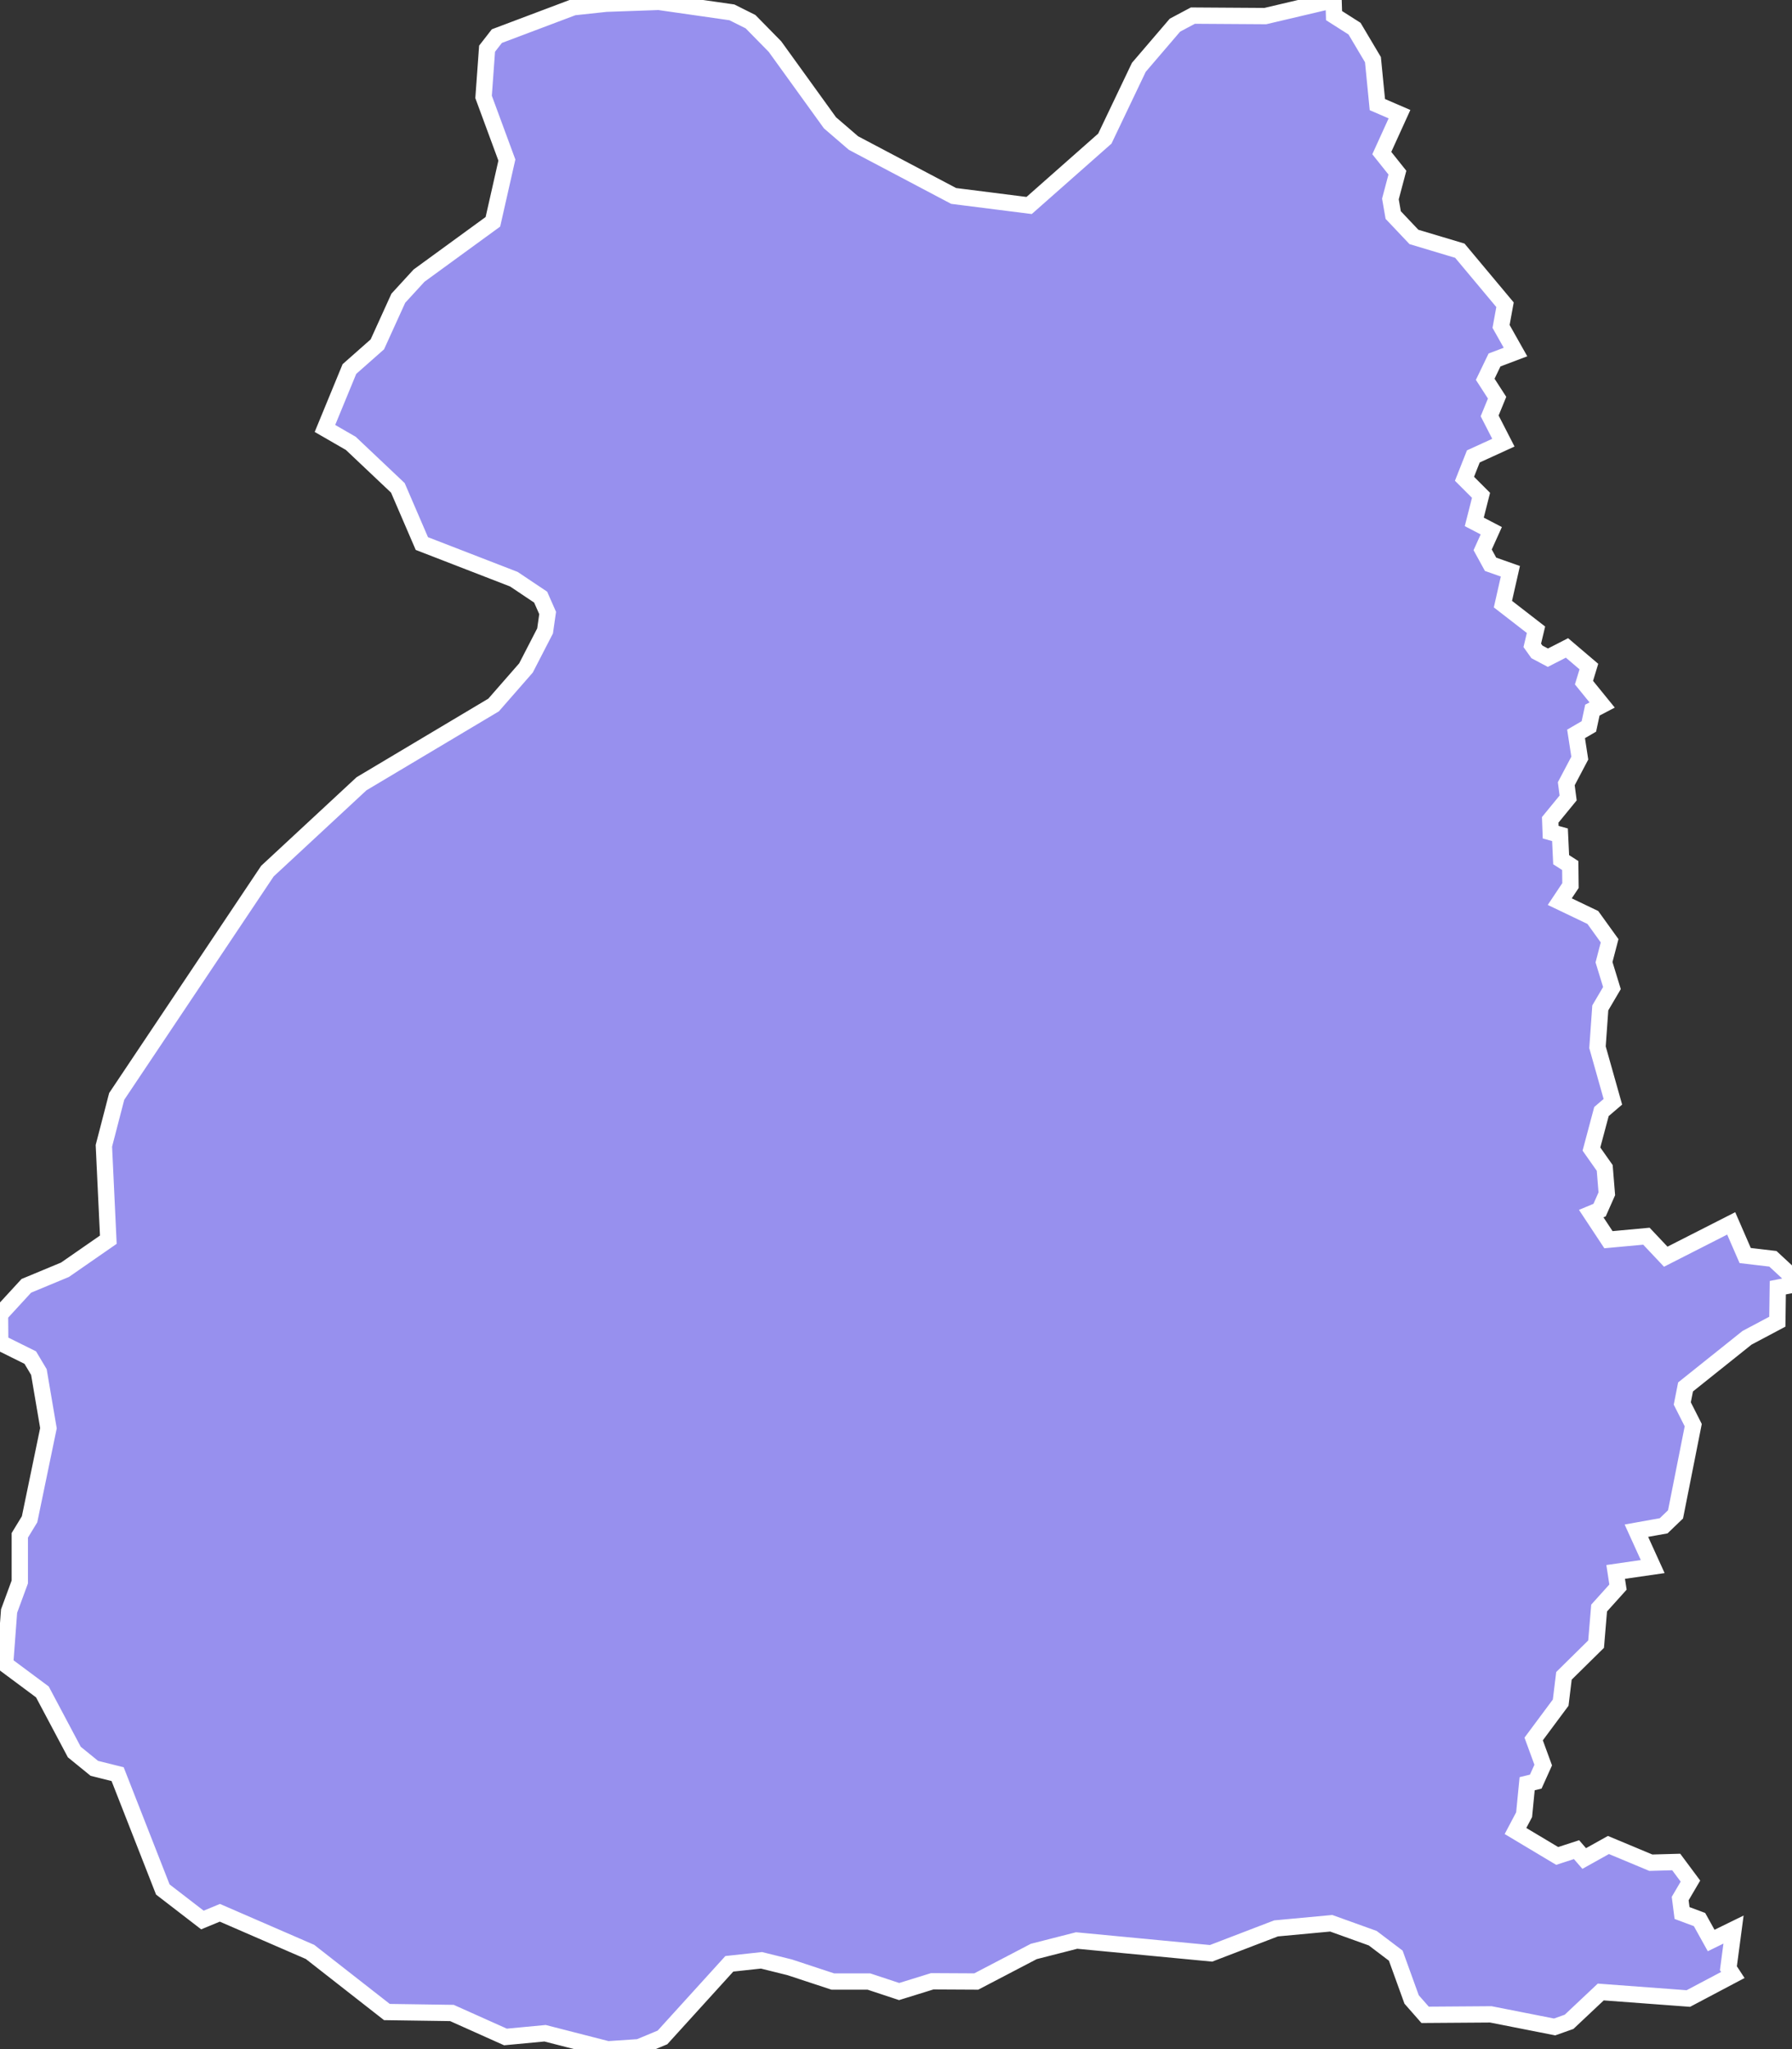 <svg xmlns="http://www.w3.org/2000/svg" viewBox="702.695 148.573 76.93 87.96" width="76.93" height="87.96">
            <rect x="702.695" y="148.573" width="76.93" height="87.96" fill="#333333" stroke="none"/>
            <path 
                d="m 759.965,149.243 0.88,0.56 0.79,1.33 0.19,1.93 0.95,0.41 -0.76,1.67 0.67,0.84 -0.3,1.13 0.12,0.69 0.89,0.94 1.97,0.59 1.94,2.32 -0.17,0.93 0.62,1.1 -0.9,0.34 -0.4,0.83 0.51,0.79 -0.32,0.78 0.59,1.15 -1.29,0.59 -0.38,0.96 0.71,0.71 -0.29,1.14 0.73,0.38 -0.37,0.82 0.34,0.62 0.85,0.3 -0.32,1.41 1.42,1.1 -0.16,0.67 0.2,0.28 0.47,0.25 0.82,-0.42 0.94,0.8 -0.21,0.69 0.78,0.96 -0.42,0.22 -0.15,0.7 -0.55,0.32 0.16,1.04 -0.58,1.1 0.08,0.61 -0.77,0.94 0.02,0.53 0.4,0.11 0.05,1.07 0.39,0.25 0.01,0.86 -0.46,0.69 1.42,0.68 0.72,1 -0.24,0.92 0.34,1.11 -0.5,0.85 -0.12,1.69 0.66,2.34 -0.49,0.42 -0.43,1.61 0.57,0.81 0.09,1.11 -0.31,0.7 -0.36,0.15 0.74,1.12 1.63,-0.15 0.83,0.88 2.81,-1.43 0.6,1.38 1.19,0.14 0.82,0.76 -0.05,0.37 -0.56,0.11 -0.02,1.46 -1.3,0.69 -2.64,2.11 -0.14,0.71 0.47,0.93 -0.76,3.83 -0.51,0.49 -1.17,0.21 0.7,1.54 -1.59,0.23 0.1,0.65 -0.81,0.9 -0.13,1.55 -1.38,1.36 -0.14,1.15 -1.16,1.56 0.41,1.12 -0.32,0.71 -0.37,0.09 -0.13,1.33 -0.37,0.7 1.79,1.07 0.83,-0.27 0.33,0.38 1.04,-0.58 1.82,0.76 1.09,-0.03 0.61,0.82 -0.44,0.75 0.08,0.62 0.75,0.28 0.5,0.9 0.96,-0.47 -0.22,1.66 0.19,0.29 0,0 -1.91,1.01 -3.76,-0.28 -1.36,1.28 -0.62,0.22 -2.74,-0.54 -2.82,0.02 -0.58,-0.66 -0.68,-1.88 -0.99,-0.75 -1.78,-0.64 -2.37,0.22 -2.79,1.07 -5.77,-0.55 -1.84,0.47 -2.47,1.29 -1.89,-0.01 -1.42,0.44 -1.3,-0.43 -1.55,0 -1.85,-0.61 0,0 -1.21,-0.3 -1.38,0.15 -2.87,3.16 -1.01,0.42 -1.34,0.09 -2.69,-0.69 -1.7,0.16 -2.3,-1.03 -2.79,-0.04 -3.3,-2.58 -3.87,-1.68 -0.75,0.31 0,0 -1.7,-1.31 -1.94,-4.95 -1,-0.25 -0.86,-0.7 -1.37,-2.58 -1.6,-1.19 0,0 0.17,-2.28 0.46,-1.25 0,-2 0.42,-0.69 0.81,-3.91 -0.41,-2.41 -0.37,-0.62 -1.29,-0.64 -0.01,-1.21 1.13,-1.23 1.66,-0.69 1.86,-1.29 -0.19,-4.03 0.55,-2.12 6.47,-9.67 4.04,-3.75 5.67,-3.38 1.39,-1.59 0.82,-1.59 0.11,-0.77 -0.3,-0.68 -1.15,-0.77 -3.95,-1.53 -1.03,-2.39 -2.02,-1.91 -1.11,-0.64 0,0 1.05,-2.55 1.2,-1.06 0.9,-1.98 0.89,-0.97 3.17,-2.31 0.6,-2.65 -1,-2.71 0.15,-2.07 0.42,-0.54 3.29,-1.24 1.4,-0.15 2.26,-0.08 3.14,0.45 0.8,0.4 1.05,1.07 2.36,3.27 1.01,0.87 4.3,2.27 3.24,0.41 3.25,-2.87 1.46,-3.06 1.55,-1.81 0.77,-0.41 3.11,0.02 2.93,-0.69 0,0 z" 
                fill="rgb(151, 144, 238)" 
                stroke="white" 
                stroke-width=".7px"
                title="Van" 
                id="TR-65" 
            />
        </svg>